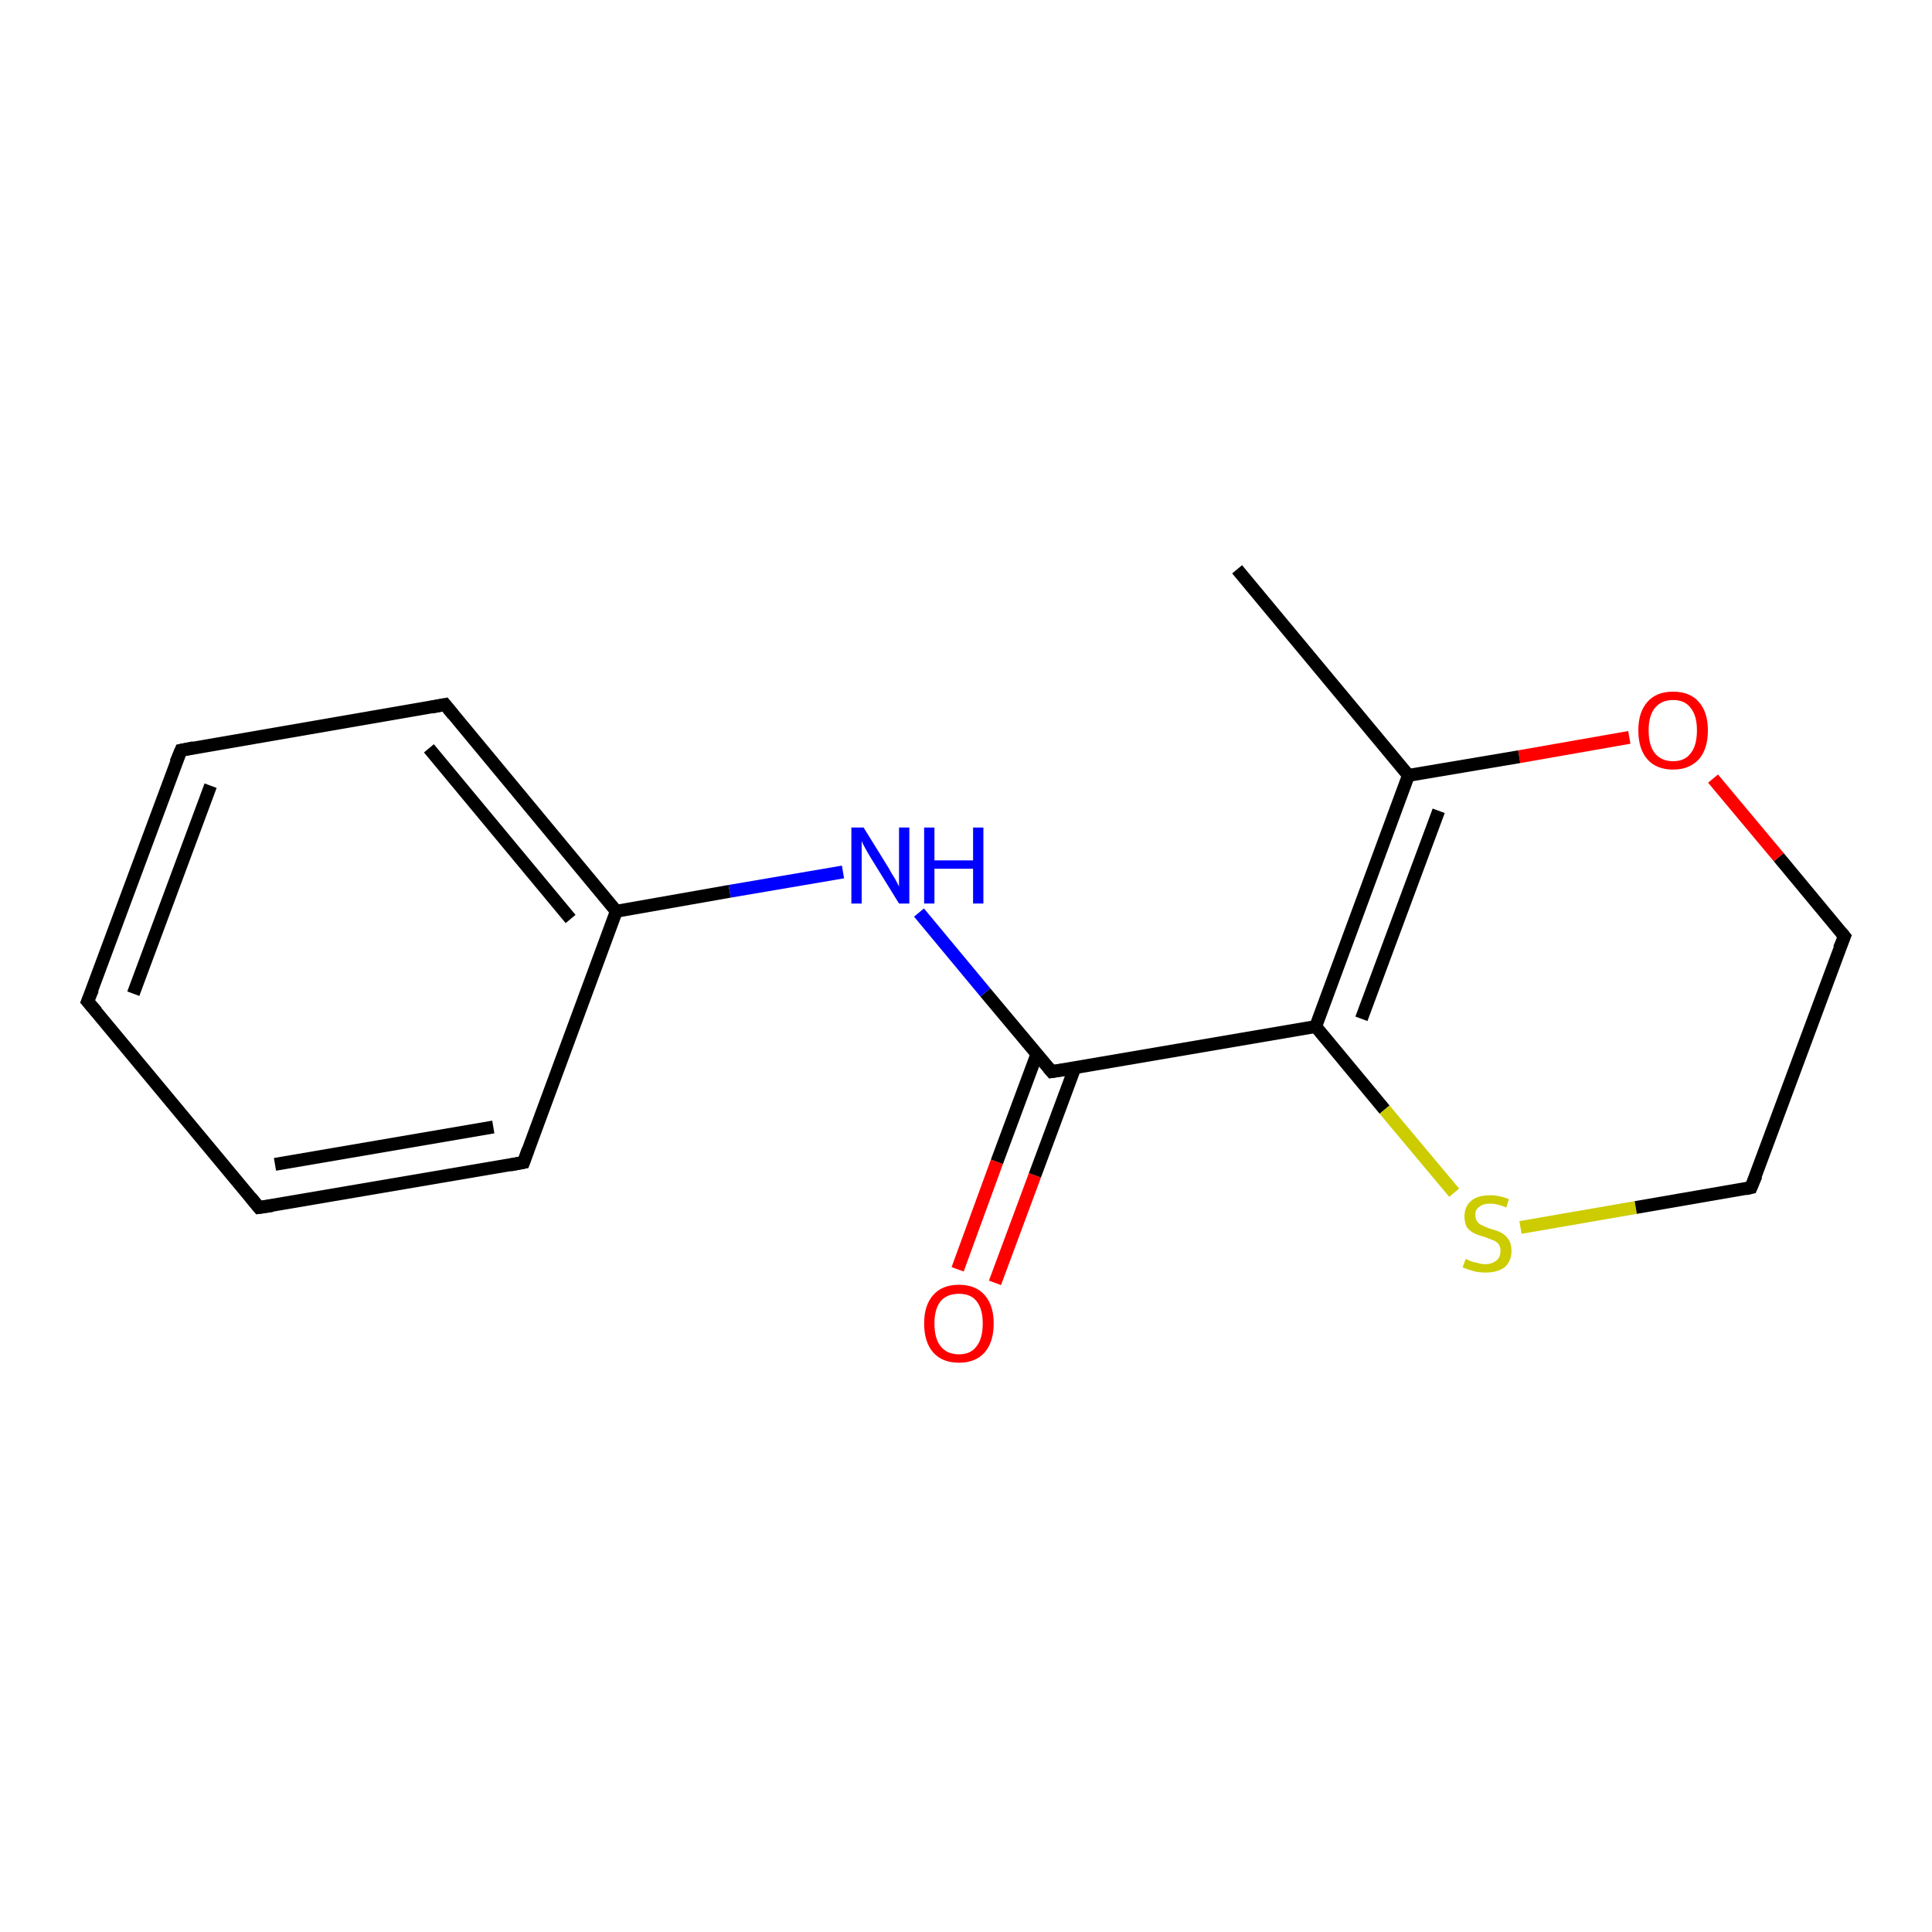 <?xml version='1.0' encoding='iso-8859-1'?>
<svg version='1.1' baseProfile='full'
              xmlns='http://www.w3.org/2000/svg'
                      xmlns:rdkit='http://www.rdkit.org/xml'
                      xmlns:xlink='http://www.w3.org/1999/xlink'
                  xml:space='preserve'
width='300px' height='300px' viewBox='0 0 300 300'>
<!-- END OF HEADER -->
<rect style='opacity:1.0;fill:#FFFFFF;stroke:none' width='300.0' height='300.0' x='0.0' y='0.0'> </rect>
<path class='bond-0 atom-0 atom-1' d='M 148.7,197.1 L 154.8,180.4' style='fill:none;fill-rule:evenodd;stroke:#FF0000;stroke-width:2.0px;stroke-linecap:butt;stroke-linejoin:miter;stroke-opacity:1' />
<path class='bond-0 atom-0 atom-1' d='M 154.8,180.4 L 161.0,163.7' style='fill:none;fill-rule:evenodd;stroke:#000000;stroke-width:2.0px;stroke-linecap:butt;stroke-linejoin:miter;stroke-opacity:1' />
<path class='bond-0 atom-0 atom-1' d='M 154.5,199.2 L 160.7,182.5' style='fill:none;fill-rule:evenodd;stroke:#FF0000;stroke-width:2.0px;stroke-linecap:butt;stroke-linejoin:miter;stroke-opacity:1' />
<path class='bond-0 atom-0 atom-1' d='M 160.7,182.5 L 166.9,165.8' style='fill:none;fill-rule:evenodd;stroke:#000000;stroke-width:2.0px;stroke-linecap:butt;stroke-linejoin:miter;stroke-opacity:1' />
<path class='bond-1 atom-1 atom-2' d='M 163.3,166.4 L 204.3,159.4' style='fill:none;fill-rule:evenodd;stroke:#000000;stroke-width:2.0px;stroke-linecap:butt;stroke-linejoin:miter;stroke-opacity:1' />
<path class='bond-2 atom-2 atom-3' d='M 204.3,159.4 L 215.0,172.3' style='fill:none;fill-rule:evenodd;stroke:#000000;stroke-width:2.0px;stroke-linecap:butt;stroke-linejoin:miter;stroke-opacity:1' />
<path class='bond-2 atom-2 atom-3' d='M 215.0,172.3 L 225.8,185.2' style='fill:none;fill-rule:evenodd;stroke:#CCCC00;stroke-width:2.0px;stroke-linecap:butt;stroke-linejoin:miter;stroke-opacity:1' />
<path class='bond-3 atom-3 atom-4' d='M 236.1,190.6 L 254.0,187.5' style='fill:none;fill-rule:evenodd;stroke:#CCCC00;stroke-width:2.0px;stroke-linecap:butt;stroke-linejoin:miter;stroke-opacity:1' />
<path class='bond-3 atom-3 atom-4' d='M 254.0,187.5 L 271.9,184.4' style='fill:none;fill-rule:evenodd;stroke:#000000;stroke-width:2.0px;stroke-linecap:butt;stroke-linejoin:miter;stroke-opacity:1' />
<path class='bond-4 atom-4 atom-5' d='M 271.9,184.4 L 286.4,145.4' style='fill:none;fill-rule:evenodd;stroke:#000000;stroke-width:2.0px;stroke-linecap:butt;stroke-linejoin:miter;stroke-opacity:1' />
<path class='bond-5 atom-5 atom-6' d='M 286.4,145.4 L 276.2,133.1' style='fill:none;fill-rule:evenodd;stroke:#000000;stroke-width:2.0px;stroke-linecap:butt;stroke-linejoin:miter;stroke-opacity:1' />
<path class='bond-5 atom-5 atom-6' d='M 276.2,133.1 L 266.0,120.9' style='fill:none;fill-rule:evenodd;stroke:#FF0000;stroke-width:2.0px;stroke-linecap:butt;stroke-linejoin:miter;stroke-opacity:1' />
<path class='bond-6 atom-6 atom-7' d='M 253.0,114.5 L 235.9,117.5' style='fill:none;fill-rule:evenodd;stroke:#FF0000;stroke-width:2.0px;stroke-linecap:butt;stroke-linejoin:miter;stroke-opacity:1' />
<path class='bond-6 atom-6 atom-7' d='M 235.9,117.5 L 218.7,120.4' style='fill:none;fill-rule:evenodd;stroke:#000000;stroke-width:2.0px;stroke-linecap:butt;stroke-linejoin:miter;stroke-opacity:1' />
<path class='bond-7 atom-7 atom-8' d='M 218.7,120.4 L 192.1,88.4' style='fill:none;fill-rule:evenodd;stroke:#000000;stroke-width:2.0px;stroke-linecap:butt;stroke-linejoin:miter;stroke-opacity:1' />
<path class='bond-8 atom-1 atom-9' d='M 163.3,166.4 L 153.0,154.1' style='fill:none;fill-rule:evenodd;stroke:#000000;stroke-width:2.0px;stroke-linecap:butt;stroke-linejoin:miter;stroke-opacity:1' />
<path class='bond-8 atom-1 atom-9' d='M 153.0,154.1 L 142.7,141.7' style='fill:none;fill-rule:evenodd;stroke:#0000FF;stroke-width:2.0px;stroke-linecap:butt;stroke-linejoin:miter;stroke-opacity:1' />
<path class='bond-9 atom-9 atom-10' d='M 130.9,135.4 L 113.3,138.4' style='fill:none;fill-rule:evenodd;stroke:#0000FF;stroke-width:2.0px;stroke-linecap:butt;stroke-linejoin:miter;stroke-opacity:1' />
<path class='bond-9 atom-9 atom-10' d='M 113.3,138.4 L 95.7,141.5' style='fill:none;fill-rule:evenodd;stroke:#000000;stroke-width:2.0px;stroke-linecap:butt;stroke-linejoin:miter;stroke-opacity:1' />
<path class='bond-10 atom-10 atom-11' d='M 95.7,141.5 L 69.1,109.4' style='fill:none;fill-rule:evenodd;stroke:#000000;stroke-width:2.0px;stroke-linecap:butt;stroke-linejoin:miter;stroke-opacity:1' />
<path class='bond-10 atom-10 atom-11' d='M 88.6,142.7 L 66.6,116.2' style='fill:none;fill-rule:evenodd;stroke:#000000;stroke-width:2.0px;stroke-linecap:butt;stroke-linejoin:miter;stroke-opacity:1' />
<path class='bond-11 atom-11 atom-12' d='M 69.1,109.4 L 28.1,116.5' style='fill:none;fill-rule:evenodd;stroke:#000000;stroke-width:2.0px;stroke-linecap:butt;stroke-linejoin:miter;stroke-opacity:1' />
<path class='bond-12 atom-12 atom-13' d='M 28.1,116.5 L 13.6,155.5' style='fill:none;fill-rule:evenodd;stroke:#000000;stroke-width:2.0px;stroke-linecap:butt;stroke-linejoin:miter;stroke-opacity:1' />
<path class='bond-12 atom-12 atom-13' d='M 32.7,122.0 L 20.7,154.3' style='fill:none;fill-rule:evenodd;stroke:#000000;stroke-width:2.0px;stroke-linecap:butt;stroke-linejoin:miter;stroke-opacity:1' />
<path class='bond-13 atom-13 atom-14' d='M 13.6,155.5 L 40.2,187.5' style='fill:none;fill-rule:evenodd;stroke:#000000;stroke-width:2.0px;stroke-linecap:butt;stroke-linejoin:miter;stroke-opacity:1' />
<path class='bond-14 atom-14 atom-15' d='M 40.2,187.5 L 81.3,180.5' style='fill:none;fill-rule:evenodd;stroke:#000000;stroke-width:2.0px;stroke-linecap:butt;stroke-linejoin:miter;stroke-opacity:1' />
<path class='bond-14 atom-14 atom-15' d='M 42.7,180.8 L 76.6,175.0' style='fill:none;fill-rule:evenodd;stroke:#000000;stroke-width:2.0px;stroke-linecap:butt;stroke-linejoin:miter;stroke-opacity:1' />
<path class='bond-15 atom-2 atom-7' d='M 204.3,159.4 L 218.7,120.4' style='fill:none;fill-rule:evenodd;stroke:#000000;stroke-width:2.0px;stroke-linecap:butt;stroke-linejoin:miter;stroke-opacity:1' />
<path class='bond-15 atom-2 atom-7' d='M 211.4,158.2 L 223.4,125.9' style='fill:none;fill-rule:evenodd;stroke:#000000;stroke-width:2.0px;stroke-linecap:butt;stroke-linejoin:miter;stroke-opacity:1' />
<path class='bond-16 atom-15 atom-10' d='M 81.3,180.5 L 95.7,141.5' style='fill:none;fill-rule:evenodd;stroke:#000000;stroke-width:2.0px;stroke-linecap:butt;stroke-linejoin:miter;stroke-opacity:1' />
<path d='M 165.3,166.1 L 163.3,166.4 L 162.8,165.8' style='fill:none;stroke:#000000;stroke-width:2.0px;stroke-linecap:butt;stroke-linejoin:miter;stroke-opacity:1;' />
<path d='M 271.0,184.6 L 271.9,184.4 L 272.7,182.5' style='fill:none;stroke:#000000;stroke-width:2.0px;stroke-linecap:butt;stroke-linejoin:miter;stroke-opacity:1;' />
<path d='M 285.6,147.3 L 286.4,145.4 L 285.9,144.8' style='fill:none;stroke:#000000;stroke-width:2.0px;stroke-linecap:butt;stroke-linejoin:miter;stroke-opacity:1;' />
<path d='M 70.4,111.0 L 69.1,109.4 L 67.0,109.8' style='fill:none;stroke:#000000;stroke-width:2.0px;stroke-linecap:butt;stroke-linejoin:miter;stroke-opacity:1;' />
<path d='M 30.1,116.1 L 28.1,116.5 L 27.3,118.4' style='fill:none;stroke:#000000;stroke-width:2.0px;stroke-linecap:butt;stroke-linejoin:miter;stroke-opacity:1;' />
<path d='M 14.4,153.6 L 13.6,155.5 L 15.0,157.1' style='fill:none;stroke:#000000;stroke-width:2.0px;stroke-linecap:butt;stroke-linejoin:miter;stroke-opacity:1;' />
<path d='M 38.9,185.9 L 40.2,187.5 L 42.3,187.2' style='fill:none;stroke:#000000;stroke-width:2.0px;stroke-linecap:butt;stroke-linejoin:miter;stroke-opacity:1;' />
<path d='M 79.2,180.9 L 81.3,180.5 L 82.0,178.5' style='fill:none;stroke:#000000;stroke-width:2.0px;stroke-linecap:butt;stroke-linejoin:miter;stroke-opacity:1;' />
<path class='atom-0' d='M 143.5 205.5
Q 143.5 202.7, 144.9 201.1
Q 146.3 199.5, 148.9 199.5
Q 151.5 199.5, 152.9 201.1
Q 154.3 202.7, 154.3 205.5
Q 154.3 208.4, 152.9 210.0
Q 151.5 211.6, 148.9 211.6
Q 146.3 211.6, 144.9 210.0
Q 143.5 208.4, 143.5 205.5
M 148.9 210.3
Q 150.7 210.3, 151.6 209.1
Q 152.6 207.9, 152.6 205.5
Q 152.6 203.2, 151.6 202.0
Q 150.7 200.9, 148.9 200.9
Q 147.1 200.9, 146.1 202.0
Q 145.1 203.2, 145.1 205.5
Q 145.1 207.9, 146.1 209.1
Q 147.1 210.3, 148.9 210.3
' fill='#FF0000'/>
<path class='atom-3' d='M 227.6 195.5
Q 227.7 195.5, 228.3 195.8
Q 228.8 196.0, 229.4 196.1
Q 230.0 196.3, 230.6 196.3
Q 231.7 196.3, 232.4 195.7
Q 233.0 195.2, 233.0 194.2
Q 233.0 193.6, 232.7 193.2
Q 232.4 192.8, 231.9 192.6
Q 231.4 192.4, 230.6 192.1
Q 229.5 191.8, 228.9 191.5
Q 228.3 191.2, 227.8 190.6
Q 227.4 189.9, 227.4 188.9
Q 227.4 187.4, 228.4 186.5
Q 229.4 185.6, 231.4 185.6
Q 232.8 185.6, 234.3 186.2
L 233.9 187.5
Q 232.5 186.9, 231.4 186.9
Q 230.3 186.9, 229.7 187.4
Q 229.0 187.9, 229.1 188.7
Q 229.1 189.3, 229.4 189.7
Q 229.7 190.1, 230.2 190.3
Q 230.6 190.5, 231.4 190.8
Q 232.5 191.1, 233.1 191.4
Q 233.8 191.8, 234.2 192.4
Q 234.7 193.1, 234.7 194.2
Q 234.7 195.9, 233.6 196.8
Q 232.5 197.6, 230.7 197.6
Q 229.7 197.6, 228.9 197.4
Q 228.1 197.2, 227.1 196.8
L 227.6 195.5
' fill='#CCCC00'/>
<path class='atom-6' d='M 254.4 113.4
Q 254.4 110.6, 255.8 109.0
Q 257.2 107.4, 259.8 107.4
Q 262.4 107.4, 263.8 109.0
Q 265.2 110.6, 265.2 113.4
Q 265.2 116.3, 263.8 117.9
Q 262.3 119.5, 259.8 119.5
Q 257.2 119.5, 255.8 117.9
Q 254.4 116.3, 254.4 113.4
M 259.8 118.2
Q 261.6 118.2, 262.5 117.0
Q 263.5 115.8, 263.5 113.4
Q 263.5 111.1, 262.5 109.9
Q 261.6 108.7, 259.8 108.7
Q 258.0 108.7, 257.0 109.9
Q 256.0 111.1, 256.0 113.4
Q 256.0 115.8, 257.0 117.0
Q 258.0 118.2, 259.8 118.2
' fill='#FF0000'/>
<path class='atom-9' d='M 134.1 128.5
L 138.0 134.8
Q 138.3 135.4, 139.0 136.5
Q 139.6 137.6, 139.6 137.7
L 139.6 128.5
L 141.2 128.5
L 141.2 140.3
L 139.6 140.3
L 135.4 133.5
Q 134.9 132.7, 134.4 131.8
Q 133.9 130.9, 133.8 130.6
L 133.8 140.3
L 132.2 140.3
L 132.2 128.5
L 134.1 128.5
' fill='#0000FF'/>
<path class='atom-9' d='M 143.5 128.5
L 145.1 128.5
L 145.1 133.6
L 151.1 133.6
L 151.1 128.5
L 152.7 128.5
L 152.7 140.3
L 151.1 140.3
L 151.1 134.9
L 145.1 134.9
L 145.1 140.3
L 143.5 140.3
L 143.5 128.5
' fill='#0000FF'/>
</svg>
